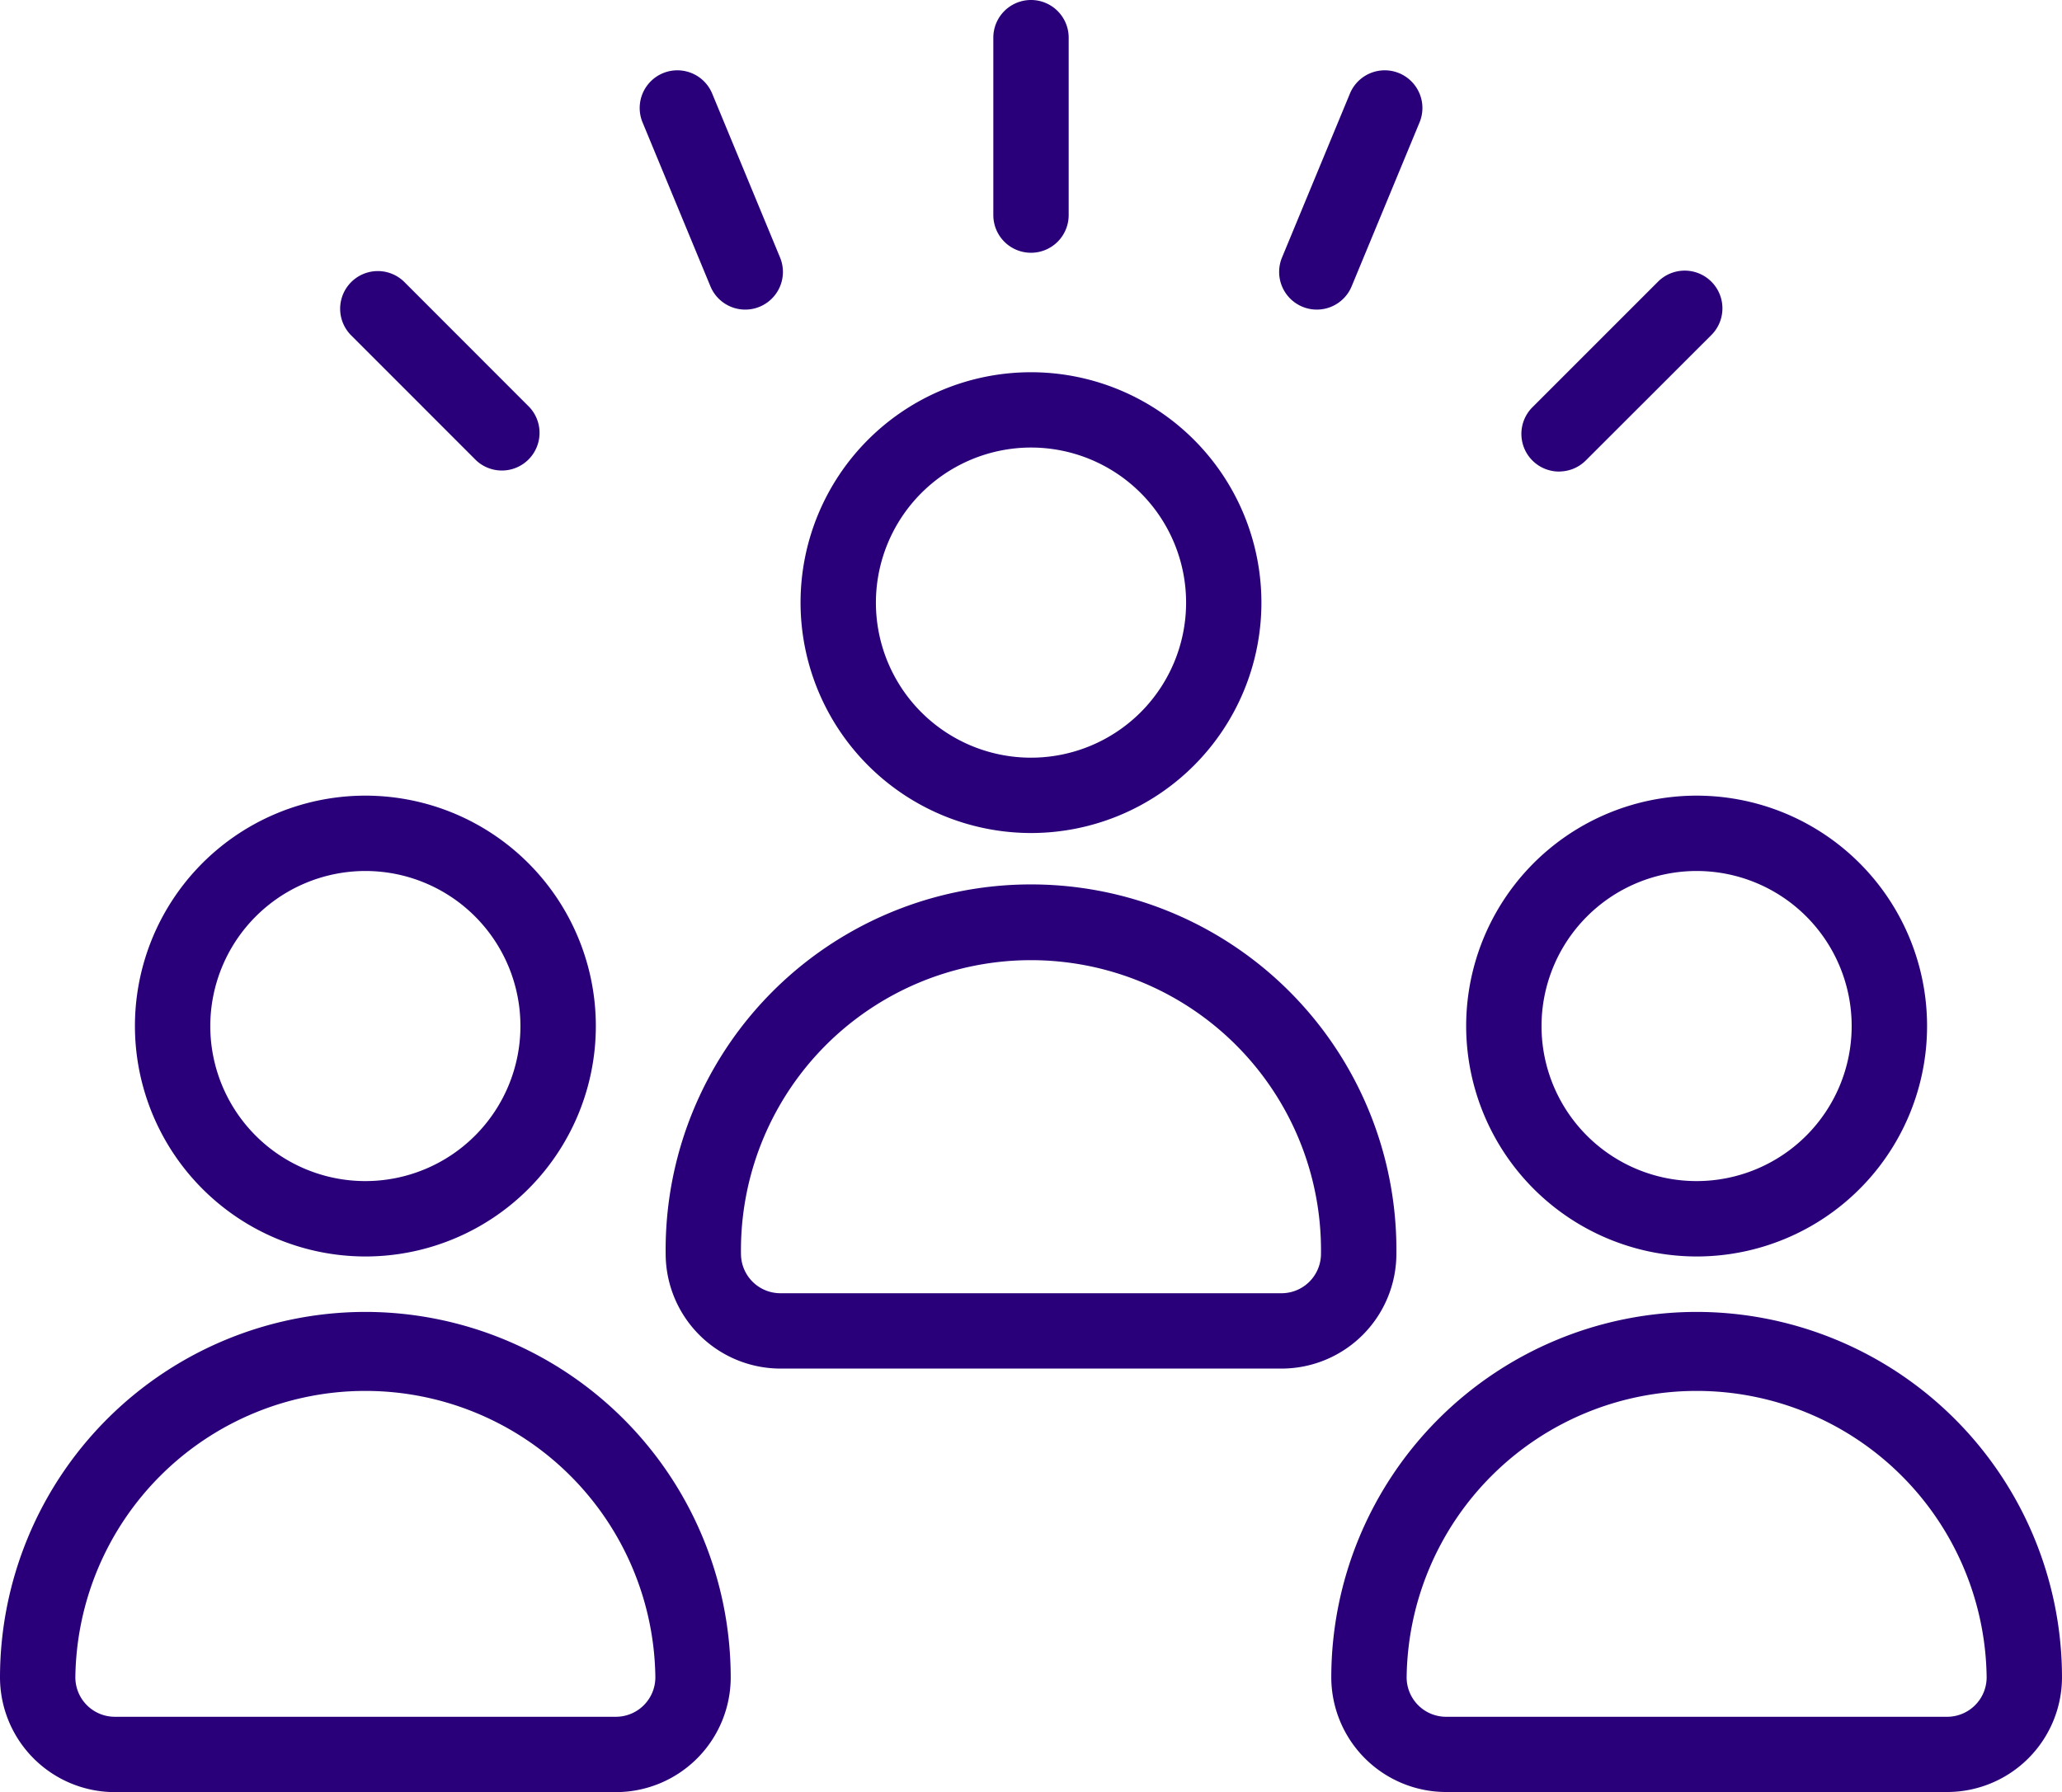 <svg xmlns="http://www.w3.org/2000/svg" width="90.3" height="78.489" viewBox="0 0 90.3 78.489">
  <g id="noun_Community_1150655" transform="translate(0.15 0.15)">
    <path id="Path_29759" data-name="Path 29759" d="M20.851,64.639A9.942,9.942,0,1,0,10.909,54.7,9.953,9.953,0,0,0,20.851,64.639Zm0-16.884A6.941,6.941,0,1,1,13.909,54.7,6.949,6.949,0,0,1,20.851,47.755Z" transform="translate(-5 -9.906)" fill="#2a007a" stroke="#2a007a" stroke-width="0.3"/>
    <path id="Path_29760" data-name="Path 29760" d="M20.851,67.367A15.869,15.869,0,0,0,5,83.218,4.883,4.883,0,0,0,9.877,88.1H31.826A4.882,4.882,0,0,0,36.7,83.218,15.869,15.869,0,0,0,20.851,67.367ZM31.826,85.1H9.877A1.879,1.879,0,0,1,8,83.218a12.851,12.851,0,0,1,25.7,0A1.879,1.879,0,0,1,31.826,85.1Z" transform="translate(-5 -9.906)" fill="#2a007a" stroke="#2a007a" stroke-width="0.3"/>
    <path id="Path_29761" data-name="Path 29761" d="M50,46.092a9.941,9.941,0,1,0-9.942-9.941A9.953,9.953,0,0,0,50,46.092Zm0-16.884a6.942,6.942,0,1,1-6.942,6.942A6.95,6.95,0,0,1,50,29.208Z" transform="translate(-5 -9.906)" fill="#2a007a" stroke="#2a007a" stroke-width="0.3"/>
    <path id="Path_29762" data-name="Path 29762" d="M65.851,64.672a15.851,15.851,0,1,0-31.7,0,4.883,4.883,0,0,0,4.876,4.877H60.974A4.882,4.882,0,0,0,65.851,64.672Zm-4.876,1.877H39.025a1.878,1.878,0,0,1-1.876-1.877,12.851,12.851,0,1,1,25.7,0A1.879,1.879,0,0,1,60.975,66.549Z" transform="translate(-5 -9.906)" fill="#2a007a" stroke="#2a007a" stroke-width="0.3"/>
    <path id="Path_29763" data-name="Path 29763" d="M79.149,64.639A9.942,9.942,0,1,0,69.207,54.7,9.953,9.953,0,0,0,79.149,64.639Zm0-16.884A6.941,6.941,0,1,1,72.207,54.7,6.949,6.949,0,0,1,79.149,47.755Z" transform="translate(-5 -9.906)" fill="#2a007a" stroke="#2a007a" stroke-width="0.3"/>
    <path id="Path_29764" data-name="Path 29764" d="M79.149,67.367A15.869,15.869,0,0,0,63.3,83.218a4.883,4.883,0,0,0,4.876,4.877H90.123A4.883,4.883,0,0,0,95,83.218,15.869,15.869,0,0,0,79.149,67.367ZM90.123,85.1H68.174A1.878,1.878,0,0,1,66.3,83.218a12.851,12.851,0,0,1,25.7,0A1.879,1.879,0,0,1,90.123,85.1Z" transform="translate(-5 -9.906)" fill="#2a007a" stroke="#2a007a" stroke-width="0.3"/>
    <path id="Path_29765" data-name="Path 29765" d="M50,20.677a1.5,1.5,0,0,0,1.5-1.5V11.406a1.5,1.5,0,0,0-3,0v7.771A1.5,1.5,0,0,0,50,20.677Z" transform="translate(-5 -9.906)" fill="#2a007a" stroke="#2a007a" stroke-width="0.3"/>
    <path id="Path_29766" data-name="Path 29766" d="M73.129,30.257a1.5,1.5,0,0,0,1.061-.439l5.5-5.495A1.5,1.5,0,1,0,77.564,22.2l-5.5,5.5a1.5,1.5,0,0,0,1.06,2.56Z" transform="translate(-5 -9.906)" fill="#2a007a" stroke="#2a007a" stroke-width="0.3"/>
    <path id="Path_29767" data-name="Path 29767" d="M25.811,29.817A1.5,1.5,0,0,0,27.933,27.7L22.438,22.2a1.5,1.5,0,0,0-2.121,2.121Z" transform="translate(-5 -9.906)" fill="#2a007a" stroke="#2a007a" stroke-width="0.3"/>
    <path id="Path_29768" data-name="Path 29768" d="M36.1,22.24a1.5,1.5,0,0,0,2.772-1.148L35.9,13.912a1.5,1.5,0,1,0-2.772,1.148Z" transform="translate(-5 -9.906)" fill="#2a007a" stroke="#2a007a" stroke-width="0.3"/>
    <path id="Path_29769" data-name="Path 29769" d="M61.943,23.052a1.5,1.5,0,0,0,1.96-.812l2.974-7.18a1.5,1.5,0,1,0-2.772-1.148l-2.974,7.18A1.5,1.5,0,0,0,61.943,23.052Z" transform="translate(-5 -9.906)" fill="#2a007a" stroke="#2a007a" stroke-width="0.3"/>
  </g>
</svg>
